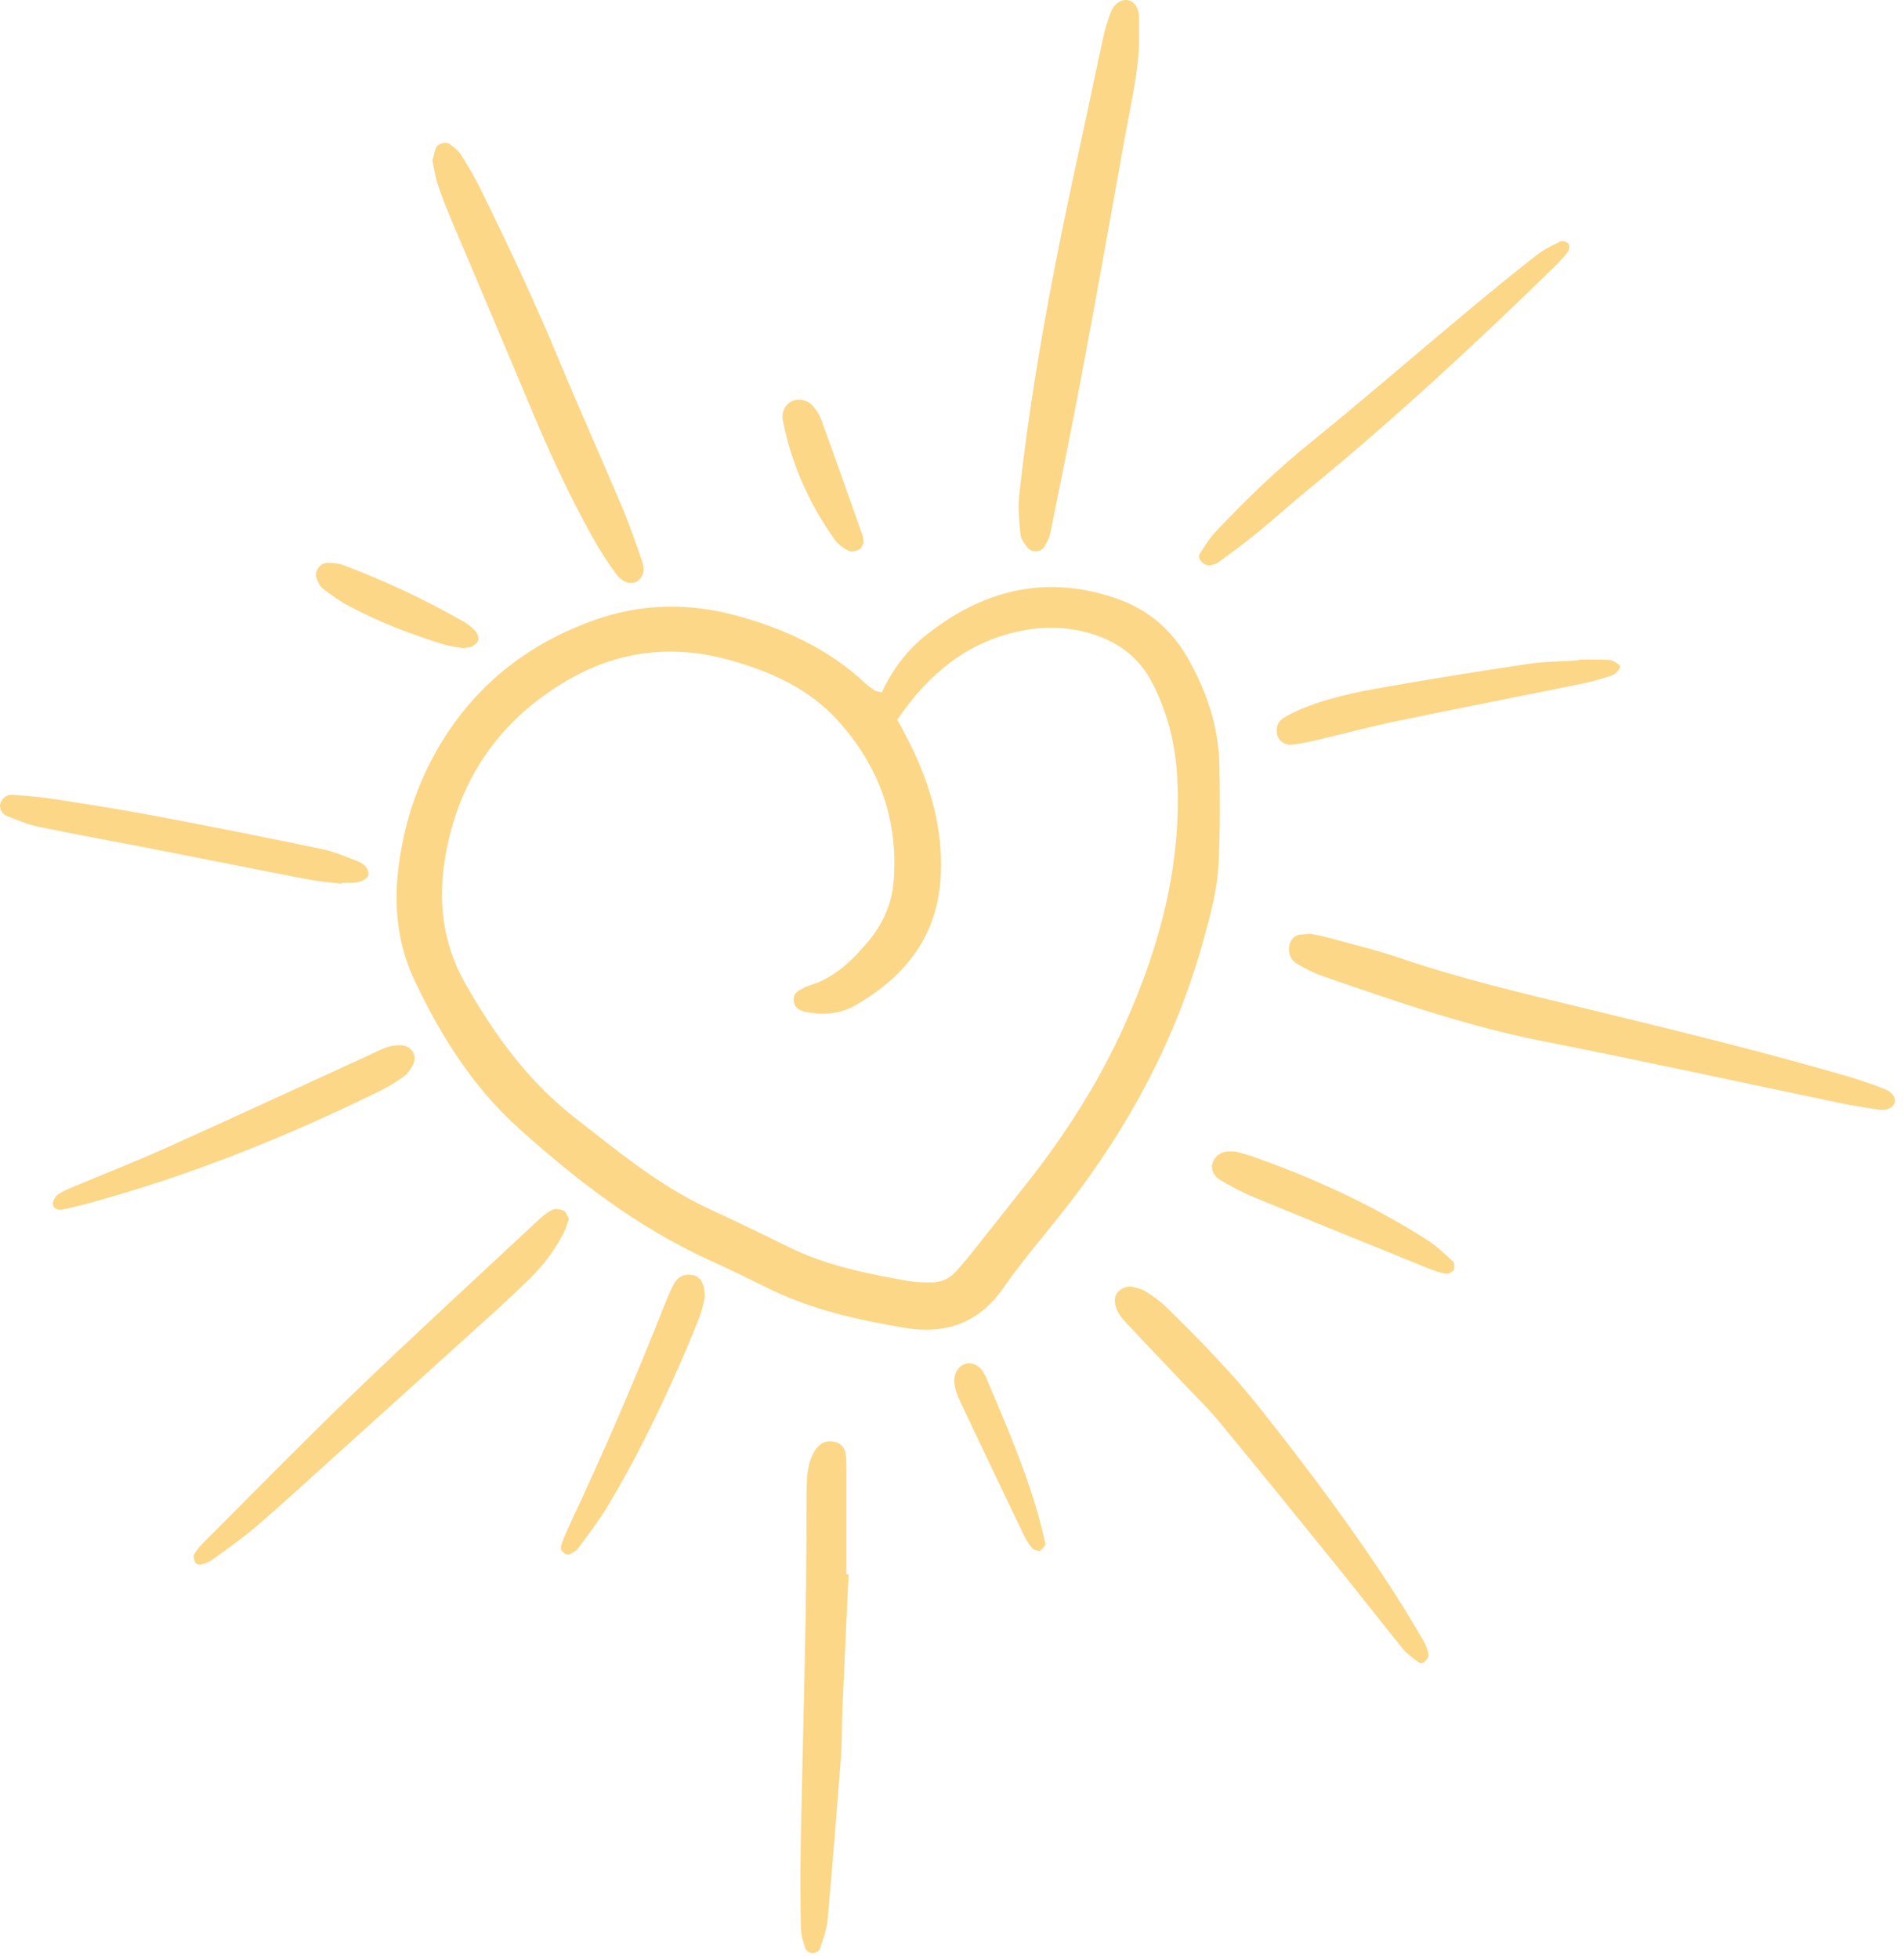 <svg
  width="207"
  height="213"
  viewBox="0 0 207 213"
  fill="none"
  xmlns="http://www.w3.org/2000/svg"
>
<path
    d="M97.551 78.22C98.111 79.297 98.604 80.177 99.044 81.081C101.191 85.48 102.498 90.064 102.284 95.025C102.018 101.632 98.511 106.11 93.017 109.277C91.297 110.268 89.377 110.396 87.457 109.968C86.911 109.845 86.404 109.533 86.297 108.894C86.177 108.244 86.524 107.835 87.058 107.557C87.364 107.404 87.657 107.229 87.978 107.135C90.698 106.337 92.618 104.446 94.364 102.376C95.911 100.537 96.924 98.392 97.137 95.98C97.724 89.23 95.618 83.352 91.111 78.354C87.911 74.813 83.684 72.954 79.204 71.722C72.964 70.005 66.991 70.773 61.391 74.129C54.206 78.43 49.904 84.76 48.447 92.925C47.583 97.766 48.052 102.478 50.593 106.936C53.737 112.453 57.364 117.489 62.417 121.445C67.111 125.113 71.684 128.918 77.151 131.446C80.004 132.766 82.831 134.122 85.644 135.52C89.831 137.594 94.337 138.485 98.871 139.274C99.631 139.409 100.431 139.406 101.218 139.411C102.271 139.418 103.191 139.045 103.911 138.24C104.431 137.652 104.964 137.066 105.444 136.452C107.471 133.906 109.484 131.348 111.511 128.797C115.778 123.408 119.471 117.657 122.284 111.373C126.097 102.876 128.457 94.064 127.991 84.644C127.817 81.004 126.978 77.564 125.311 74.308C123.964 71.653 121.844 69.957 119.057 69.022C116.337 68.105 113.564 68.032 110.764 68.632C105.044 69.856 100.938 73.301 97.551 78.22V78.22ZM95.871 75.27C97.004 72.816 98.564 70.752 100.578 69.13C106.764 64.162 113.644 62.389 121.337 65.048C124.764 66.226 127.377 68.433 129.164 71.596C131.177 75.165 132.484 78.966 132.564 83.089C132.644 86.673 132.644 90.268 132.484 93.848C132.351 96.766 131.564 99.596 130.778 102.405C127.818 113.036 122.697 122.558 115.937 131.23C113.657 134.15 111.217 136.954 109.097 139.986C106.391 143.884 102.751 145.099 98.271 144.337C93.164 143.472 88.151 142.348 83.471 140.029C81.364 138.984 79.244 137.953 77.097 136.977C69.351 133.444 62.697 128.325 56.42 122.678C51.415 118.178 47.899 112.593 45.055 106.557C43.181 102.577 42.78 98.346 43.352 94.054C44.008 89.117 45.592 84.481 48.289 80.232C52.24 74.008 57.784 69.832 64.657 67.396C69.644 65.628 74.764 65.505 79.884 66.874C85.151 68.281 90.017 70.493 94.058 74.264C94.377 74.565 94.751 74.816 95.124 75.074C95.204 75.134 95.324 75.133 95.871 75.27"
    fill="#FCD787"
  />
<path
    d="M123.831 4.86C123.724 8.154 122.791 12.093 122.084 16.061C120.618 24.333 119.124 32.602 117.578 40.861C116.498 46.588 115.338 52.296 114.178 58.006C114.071 58.533 113.778 59.044 113.484 59.506C113.151 60.048 112.111 60.068 111.711 59.536C111.378 59.1 110.991 58.596 110.938 58.092C110.804 56.653 110.658 55.181 110.818 53.754C112.271 40.481 114.871 27.406 117.738 14.381C118.484 10.988 119.164 7.58 119.911 4.188C120.124 3.208 120.418 2.234 120.778 1.298C121.124 0.405 121.871 -0.067 122.551 0.008C123.258 0.084 123.764 0.74 123.818 1.744C123.871 2.526 123.831 3.313 123.831 4.86"
    fill="#FCD787"
  />
<path
    d="M142.497 101.517C143.084 101.644 143.857 101.773 144.604 101.982C147.191 102.698 149.818 103.329 152.351 104.196C158.938 106.44 165.698 108.01 172.444 109.65C182.018 111.976 191.591 114.297 201.044 117.062C202.338 117.439 203.604 117.894 204.857 118.373C205.697 118.694 206.111 119.301 206.004 119.825C205.871 120.384 205.151 120.76 204.337 120.637C203.017 120.437 201.684 120.25 200.364 119.977C189.524 117.72 178.697 115.346 167.831 113.206C159.551 111.576 151.631 108.829 143.697 106.078C142.751 105.752 141.857 105.265 140.991 104.765C140.377 104.409 140.111 103.78 140.137 103.049C140.151 102.345 140.657 101.688 141.297 101.606C141.631 101.562 141.964 101.554 142.497 101.517"
    fill="#FCD787"
  />
<path
    d="M92.257 171.157C92.031 176.075 91.791 180.994 91.578 185.915C91.511 187.592 91.564 189.277 91.431 190.95C90.977 196.863 90.511 202.774 89.978 208.68C89.871 209.774 89.471 210.851 89.124 211.906C89.044 212.127 88.578 212.345 88.311 212.329C88.031 212.311 87.631 212.05 87.551 211.806C87.311 211.075 87.084 210.305 87.071 209.545C87.017 206.745 86.991 203.942 87.044 201.145C87.204 192.635 87.431 184.129 87.591 175.621C87.671 171.142 87.657 166.661 87.697 162.18C87.697 160.83 87.737 159.481 88.311 158.227C88.498 157.832 88.737 157.427 89.057 157.135C89.591 156.65 90.271 156.577 90.951 156.806C91.524 157.001 91.844 157.477 91.937 158.05C92.017 158.487 92.017 158.942 92.017 159.389C92.017 163.31 92.017 167.23 92.017 171.151C92.097 171.153 92.177 171.156 92.257 171.157"
    fill="#FCD787"
  />
<path
    d="M47.011 17.44C47.16 16.904 47.252 16.468 47.401 16.052C47.555 15.628 48.5 15.356 48.868 15.644C49.303 15.984 49.796 16.317 50.081 16.769C50.86 18 51.609 19.258 52.252 20.565C55.271 26.709 58.185 32.898 60.804 39.226C63.004 44.513 65.351 49.73 67.578 55.001C68.404 56.962 69.111 58.978 69.804 60.99C70.071 61.745 70.084 62.548 69.351 63.132C68.751 63.601 67.737 63.393 67.017 62.44C66.084 61.184 65.231 59.86 64.471 58.494C62.004 54.078 59.871 49.504 57.917 44.841C54.928 37.701 51.885 30.582 48.881 23.448C48.401 22.313 47.951 21.16 47.576 19.986C47.307 19.141 47.185 18.248 47.011 17.44Z"
    fill="#FCD787"
  />
<path
    d="M122.924 139.856C123.204 139.938 123.911 140.01 124.458 140.338C125.324 140.85 126.151 141.46 126.858 142.161C130.378 145.622 133.844 149.13 136.924 153.013C142.084 159.523 147.071 166.16 151.578 173.146C152.671 174.841 153.711 176.577 154.724 178.318C155.004 178.79 155.218 179.337 155.311 179.875C155.351 180.117 155.071 180.468 154.858 180.68C154.738 180.796 154.364 180.824 154.244 180.723C153.631 180.254 152.964 179.797 152.484 179.206C150.018 176.158 147.604 173.053 145.137 169.999C140.977 164.853 136.804 159.709 132.591 154.606C131.311 153.053 129.844 151.645 128.458 150.174C126.458 148.051 124.444 145.939 122.444 143.815C121.831 143.157 121.284 142.46 121.204 141.494C121.137 140.682 121.764 139.892 122.924 139.856"
    fill="#FCD787"
  />
<path
    d="M61.858 132.492C61.684 132.982 61.538 133.523 61.298 134.006C60.364 135.81 59.172 137.439 57.73 138.865C56.378 140.204 54.982 141.501 53.571 142.78C47.679 148.122 41.775 153.453 35.871 158.781C33.21 161.184 30.571 163.611 27.85 165.944C26.323 167.253 24.66 168.405 23.031 169.592C22.684 169.844 22.235 169.984 21.812 170.092C21.642 170.134 21.306 170.008 21.235 169.865C21.107 169.603 20.984 169.196 21.103 168.982C21.366 168.504 21.744 168.074 22.135 167.685C27.603 162.221 33.002 156.687 38.574 151.333C45.115 145.046 51.804 138.913 58.439 132.722C58.927 132.269 59.446 131.809 60.035 131.518C60.364 131.356 60.898 131.442 61.271 131.596C61.511 131.696 61.631 132.114 61.858 132.492"
    fill="#FCD787"
  />
<path
    d="M131.564 61.473C130.737 61.481 130.151 60.649 130.417 60.234C130.951 59.392 131.484 58.525 132.164 57.802C135.391 54.365 138.777 51.106 142.457 48.128C148.204 43.468 153.804 38.616 159.497 33.869C161.991 31.784 164.511 29.728 167.071 27.721C167.857 27.109 168.777 26.666 169.684 26.236C169.884 26.136 170.391 26.313 170.537 26.518C170.671 26.708 170.604 27.186 170.444 27.396C169.964 28.014 169.417 28.586 168.857 29.133C160.177 37.598 151.284 45.83 141.884 53.504C140.151 54.925 138.497 56.441 136.751 57.86C135.364 58.993 133.924 60.06 132.471 61.113C132.137 61.36 131.671 61.433 131.564 61.473Z"
    fill="#FCD787"
  />
<path
    d="M43.522 113.634C44.652 113.604 45.418 114.686 44.922 115.699C44.683 116.186 44.346 116.69 43.92 117.005C43.112 117.601 42.242 118.129 41.342 118.573C31.066 123.635 20.471 127.876 9.398 130.866C8.535 131.099 7.663 131.315 6.786 131.488C6.311 131.581 5.788 131.396 5.75 130.905C5.723 130.561 6.014 130.066 6.315 129.852C6.852 129.469 7.495 129.218 8.111 128.96C11.416 127.57 14.76 126.27 18.027 124.799C25.384 121.491 32.702 118.096 40.039 114.744C41.152 114.234 42.22 113.565 43.522 113.634"
    fill="#FCD787"
  />
<path
    d="M37.119 96.073C35.9 95.918 34.67 95.828 33.467 95.596C27.868 94.517 22.279 93.39 16.683 92.298C12.515 91.486 8.335 90.736 4.176 89.877C2.99 89.632 1.847 89.136 0.711 88.686C0.154 88.465 -0.121 87.753 0.051 87.292C0.272 86.698 0.788 86.366 1.34 86.4C2.9 86.496 4.462 86.646 6.004 86.886C9.649 87.454 13.295 88.022 16.919 88.708C22.959 89.849 28.988 91.052 35.006 92.302C36.307 92.572 37.559 93.112 38.807 93.601C39.423 93.841 40.031 94.216 40.063 95.006C40.083 95.46 39.304 95.917 38.474 95.96C38.027 95.982 37.578 95.963 37.131 95.963C37.127 95.999 37.123 96.037 37.119 96.073"
    fill="#FCD787"
  />
<path
    d="M171.604 71.714C172.724 71.714 173.844 71.664 174.951 71.74C175.338 71.768 175.764 72.044 176.071 72.314C176.324 72.538 175.764 73.268 175.097 73.477C174.137 73.78 173.177 74.084 172.191 74.284C165.391 75.666 158.577 76.992 151.791 78.402C148.831 79.018 145.911 79.81 142.978 80.496C142.111 80.7 141.231 80.865 140.337 80.958C139.671 81.03 138.964 80.458 138.844 79.853C138.711 79.136 138.884 78.488 139.497 78.08C140.057 77.716 140.657 77.424 141.271 77.161C144.284 75.865 147.471 75.237 150.671 74.673C155.844 73.76 161.044 72.932 166.244 72.158C168.004 71.894 169.817 71.905 171.604 71.79C171.604 71.765 171.604 71.738 171.604 71.714"
    fill="#FCD787"
  />
<path
    d="M76.618 141.074C76.538 141.404 76.377 142.287 76.071 143.109C75.377 144.881 74.644 146.633 73.884 148.369C71.524 153.682 68.991 158.916 65.964 163.89C65.044 165.413 63.951 166.837 62.884 168.269C62.644 168.605 62.204 168.87 61.804 169.001C61.617 169.063 61.244 168.782 61.058 168.57C60.951 168.45 60.964 168.132 61.031 167.941C61.297 167.21 61.591 166.48 61.924 165.773C65.684 157.784 69.164 149.678 72.404 141.465C72.657 140.842 72.924 140.223 73.231 139.634C73.724 138.711 74.564 138.374 75.484 138.665C76.204 138.896 76.631 139.584 76.618 141.074"
    fill="#FCD787"
  />
<path
    d="M134.364 125.196C134.764 125.308 135.418 125.458 136.044 125.68C142.751 128.023 149.164 130.97 155.151 134.792C156.178 135.447 157.071 136.316 157.978 137.149C158.151 137.309 158.164 137.841 158.031 138.068C157.898 138.297 157.458 138.509 157.191 138.464C156.538 138.352 155.898 138.128 155.271 137.878C148.938 135.308 142.591 132.74 136.271 130.128C135.031 129.616 133.831 128.977 132.684 128.292C131.844 127.792 131.591 126.95 131.871 126.297C132.204 125.544 132.884 125.133 133.764 125.162C133.871 125.166 133.991 125.174 134.364 125.196"
    fill="#FCD787"
  />
<path
    d="M93.897 59.012C93.764 59.224 93.658 59.636 93.418 59.744C93.058 59.905 92.511 60.018 92.191 59.853C91.618 59.548 91.044 59.106 90.684 58.58C87.938 54.681 86.031 50.404 85.111 45.714C84.938 44.857 85.324 44.041 85.964 43.681C86.711 43.257 87.831 43.445 88.404 44.158C88.751 44.592 89.084 45.066 89.271 45.581C90.804 49.797 92.297 54.026 93.791 58.254C93.858 58.46 93.858 58.694 93.897 59.012"
    fill="#FCD787"
  />
<path
    d="M50.382 70.468C49.808 70.357 48.915 70.273 48.076 70.009C44.562 68.908 41.124 67.6 37.879 65.846C36.904 65.322 35.991 64.67 35.109 63.997C34.787 63.749 34.59 63.289 34.425 62.889C34.13 62.162 34.767 61.194 35.541 61.196C36.091 61.197 36.679 61.204 37.183 61.388C41.791 63.093 46.218 65.19 50.487 67.621C50.96 67.892 51.388 68.281 51.752 68.693C51.941 68.906 52.063 69.321 51.993 69.586C51.923 69.854 51.603 70.088 51.343 70.264C51.173 70.378 50.917 70.362 50.382 70.468"
    fill="#FCD787"
  />
<path
    d="M113.671 167.937C113.457 168.174 113.271 168.538 113.031 168.577C112.764 168.622 112.351 168.46 112.178 168.245C111.818 167.825 111.524 167.327 111.284 166.827C109.111 162.28 106.924 157.733 104.778 153.17C104.311 152.166 103.738 151.184 103.751 150.004C103.764 149.173 104.271 148.421 105.031 148.242C105.644 148.097 106.404 148.41 106.778 148.984C106.951 149.265 107.137 149.554 107.257 149.862C109.484 155.123 111.764 160.368 113.204 165.921C113.364 166.566 113.511 167.22 113.671 167.937"
    fill="#FCD787"
  />
</svg>
